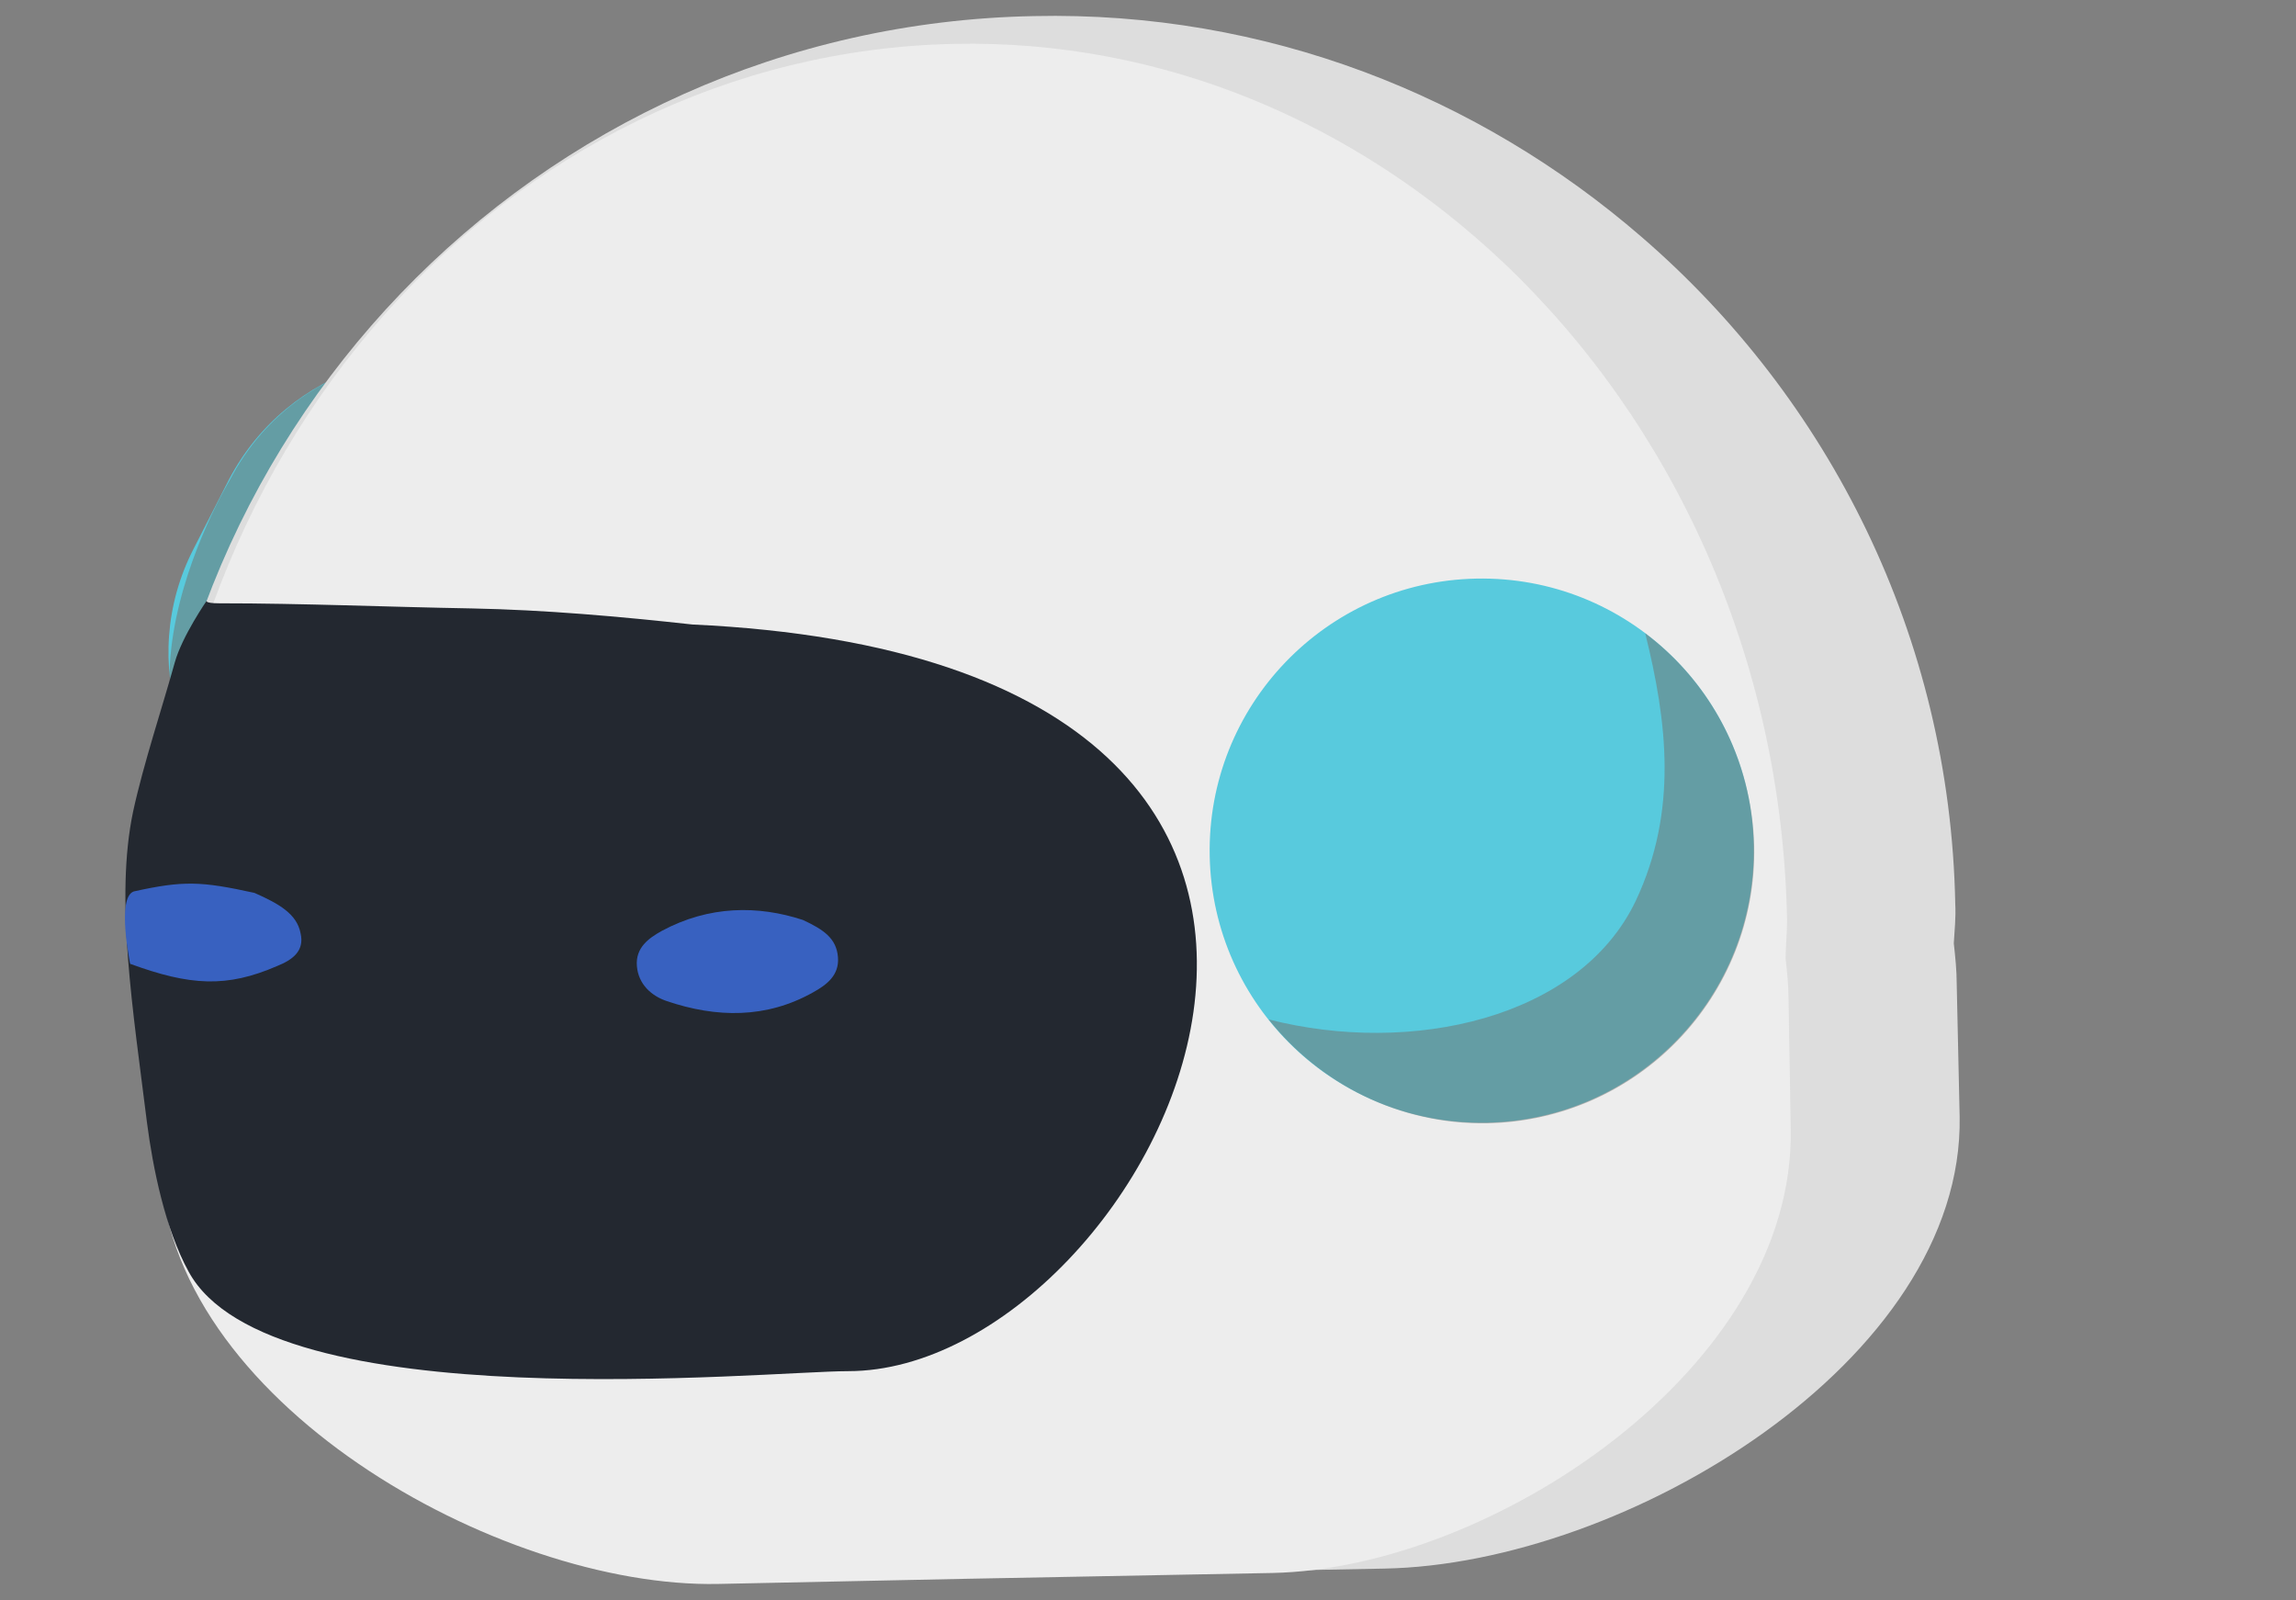 <?xml version="1.0" encoding="utf-8"?>
<!-- Generator: Adobe Illustrator 21.1.0, SVG Export Plug-In . SVG Version: 6.00 Build 0)  -->
<svg version="1.1" id="Camada_1" xmlns="http://www.w3.org/2000/svg" xmlns:xlink="http://www.w3.org/1999/xlink" x="0px" y="0px"
	 viewBox="0 0 314 218.8" style="enable-background:new 0 0 314 218.8;" xml:space="preserve">
<rect x="0" y="0" width="314" height="218.8" fill="#808080" stroke="none"/>
<style type="text/css">
	.st0{display:none;}
	.st1{display:inline;}
	.st2{fill:#58CADD;}
	.st3{opacity:0.5;fill:#70706D;enable-background:new    ;}
	.st4{display:none;fill:#EDEDED;}
	.st5{display:none;fill:#FFFFFF;}
	.st6{display:none;fill:#DDDDDD;}
	.st7{display:inline;fill:#0F090D;}
	.st8{display:inline;fill:#232830;}
	.st9{display:inline;opacity:0.4;fill:#70706D;enable-background:new    ;}
	.st10{display:inline;fill:#E5E5E5;}
	.st11{display:inline;fill:#3862C1;}
	.st12{display:inline;fill:#EDEDED;}
	.st13{display:inline;fill:#FFFFFF;}
	.st14{display:inline;fill:#DDDDDD;}
	.st15{fill:#0F090D;}
	.st16{fill:#232830;}
	.st17{opacity:0.4;fill:#70706D;enable-background:new    ;}
	.st18{fill:#E5E5E5;}
	.st19{fill:#3862C1;}
	.st20{display:inline;fill:#434649;}
	.st21{display:inline;fill:#3861C0;}
	.st22{fill:#DDDDDD;}
	.st23{fill:#EDEDED;}
	.st24{fill:#3861C0;}
</style>
<g class="st0">
	<g class="st1">
		<path class="st2" d="M250.6,98c-13.8,6.6-23.3,20.7-23.3,36.9v13.9c0,6,1.3,11.7,3.6,16.8c0.5-0.8,1-1.5,1.5-2.3
			C247.1,141.7,251.6,119.9,250.6,98z"/>
		<path class="st2" d="M267.4,59.2c-6.4,0-12.4,1.5-17.8,4.1c1,21.8-3.6,43.6-18.1,65.5c-0.5,0.8-1,1.5-1.5,2.3
			c6.4,14.3,20.7,24.2,37.4,24.2c22.7,0,41-18.4,41-41v-13.9C308.5,77.6,290.1,59.2,267.4,59.2z"/>
		<path class="st3" d="M291.4,67c6.9,7.4,11.2,17.3,11.2,28.2v13.9c0,22.7-18.4,41-41,41c-8.9,0-17.2-2.9-23.9-7.7
			c7.5,7.9,18,12.9,29.8,12.9c22.7,0,41-18.4,41-41v-13.9C308.5,86.5,301.7,74.4,291.4,67z"/>
	</g>
	<g class="st1">
		<path class="st2" d="M87.6,114.2v-13.9c0-22.7-18.4-41-41-41c-22.7,0-41,18.4-41,41v13.9c0,22.7,18.4,41,41,41
			S87.6,136.9,87.6,114.2z"/>
		<path class="st3" d="M87.6,114.2v-13.9c0-13.7-6.8-25.9-17.1-33.3c7,7.4,11.3,17.3,11.3,28.2v13.9c0,22.7-18.4,41-41,41
			c-8.9,0-17.2-2.9-23.9-7.7c7.5,7.9,18,12.9,29.8,12.9C69.2,155.2,87.6,136.9,87.6,114.2z"/>
	</g>
</g>
<path class="st4" d="M232.5,163.5c27.3-41,19.3-82,6-123.1c-21.4-19.2-49.6-31-80.6-31c-66.7,0-120.7,54-120.7,120.7
	c0,1.8,0.2,3.5,0.3,5.3c-0.2,1.8-0.3,3.6-0.3,5.5v17.6c0,32.4,48.9,58.6,81.3,58.6H155C186.5,208.9,213.8,193,232.5,163.5z"/>
<path class="st5" d="M278.7,130.1c0-35.6-15.5-67.6-40.1-89.7c13.2,41,21.3,82-6,123.1c-18.7,29.5-46.1,45.4-77.5,53.6h45.6
	c32.4,0,78-26.3,78-58.6v-17.6c0-1.8-0.1-3.7-0.3-5.5C278.5,133.6,278.7,131.9,278.7,130.1z"/>
<path class="st6" d="M278.7,130.1c0-35.6-15.5-67.6-40.1-89.7c13.2,41,21.3,82-6,123.1c-18.7,29.5-46.1,45.4-77.5,53.6h45.6
	c32.4,0,78-26.3,78-58.6v-17.6c0-1.8-0.1-3.7-0.3-5.5C278.5,133.6,278.7,131.9,278.7,130.1z"/>
<g class="st0">
	<path class="st7" d="M228.5,182.7c-6.1,7.7-13.2,14.2-21,19.7c11.1-3.6,18.6-8.7,25-14.7c4.7-4.5,14.3-20.8,12.2-35.6
		C242.1,162.3,237,172.5,228.5,182.7z"/>
	<path class="st8" d="M228.5,182.7c8.5-10.2,13.6-20.4,16.1-30.6c-0.9-6.2-3.8-12.2-10-16.9c-20.9-16-52.9-12.1-80.1-12.1
		c-40.2,0-63-4-81.9,12.1c-20.8,17.7-3.8,46.1,2.9,52.5c13.3,12.6,32.3,21,78.4,21c24.6,0,41.2-2.3,53.4-6.3
		C215.3,196.9,222.3,190.4,228.5,182.7z"/>
	<path class="st9" d="M154,208.8c11.9,0,22-0.5,30.6-1.6c-95.7-7.7-132.4-55.1-69.9-84.4c-17.5,0.3-30.5,2.7-42,12.5
		c-20.8,17.7-3.8,46.1,2.9,52.5C88.9,200.4,107.8,208.8,154,208.8z"/>
	<path class="st10" d="M234.6,135.3c-20.9-16-52.9-12.1-80.1-12.1c-40.2,0-63-4-81.9,12.1c-8,6.8-10.4,15.2-9.9,23.3
		c0.2-7.2,2.9-14.4,9.9-20.4c18.9-16.1,41.7-12.1,81.9-12.1c27.2,0,59.1-3.9,80.1,12.1c5.6,4.3,8.5,9.6,9.7,15.2
		c0.1-0.4,0.2-0.8,0.3-1.2C243.7,145.9,240.8,140,234.6,135.3z"/>
	<path class="st11" d="M126,166.3c7.3-0.2,13.1-2.6,13-5.5s-6.1-5.1-13.4-5c-7.3,0.2-13.1,2.6-13,5.5S118.7,166.5,126,166.3z"/>
	<path class="st11" d="M191.9,166.3c7.3,0.2,13.3-2.1,13.4-5c0.1-2.9-5.7-5.4-13-5.5c-7.3-0.2-13.3,2.1-13.4,5
		S184.7,166.2,191.9,166.3z"/>
</g>
<g class="st0">
	<g class="st1">
		<g>
			<path class="st2" d="M250.6,95.9c-13.8,6.6-23.3,20.7-23.3,36.9v13.9c0,6,1.3,11.7,3.6,16.8c0.5-0.8,1-1.5,1.5-2.3
				C247.1,139.6,251.6,117.7,250.6,95.9z"/>
			<path class="st2" d="M267.4,57.1c-6.4,0-12.4,1.5-17.8,4.1c1,21.8-3.6,43.6-18.1,65.5c-0.5,0.8-1,1.5-1.5,2.3
				c6.4,14.3,20.7,24.2,37.4,24.2c22.7,0,41-18.4,41-41v-14C308.5,75.5,290.1,57.1,267.4,57.1z"/>
			<path class="st3" d="M291.4,64.9c6.9,7.4,11.2,17.3,11.2,28.2V107c0,22.7-18.4,41-41,41c-8.9,0-17.2-2.9-23.9-7.7
				c7.5,7.9,18,12.9,29.8,12.9c22.7,0,41-18.4,41-41v-14C308.5,84.4,301.7,72.3,291.4,64.9z"/>
		</g>
		<g>
			<path class="st2" d="M87.6,112.1V98.2c0-22.7-18.4-41-41-41c-22.7,0-41,18.4-41,41v13.9c0,22.7,18.4,41,41,41
				S87.6,134.7,87.6,112.1z"/>
			<path class="st3" d="M87.6,112.1V98.2c0-13.7-6.8-25.9-17.1-33.3c7,7.4,11.3,17.3,11.3,28.2V107c0,22.7-18.4,41-41,41
				c-8.9,0-17.2-2.9-23.9-7.7c7.5,7.9,18,12.9,29.8,12.9C69.2,153.1,87.6,134.7,87.6,112.1z"/>
		</g>
	</g>
	<path class="st12" d="M232.5,161.4c27.3-41,19.3-82,6-123.1c-21.4-19.2-49.6-31-80.6-31C91.3,7.3,37.3,61.3,37.3,128
		c0,1.8,0.2,3.5,0.3,5.3c-0.2,1.8-0.3,3.6-0.3,5.5v17.6c0,32.4,48.9,58.6,81.3,58.6h36.5C186.5,206.8,213.8,190.8,232.5,161.4z"/>
	<path class="st13" d="M278.7,128c0-35.6-15.5-67.6-40.1-89.7c13.2,41,21.3,82-6,123.1c-18.7,29.5-46.1,45.4-77.5,53.6h45.6
		c32.4,0,78-26.3,78-58.6v-17.6c0-1.8-0.1-3.7-0.3-5.5C278.5,131.5,278.7,129.8,278.7,128z"/>
	<path class="st14" d="M278.7,128c0-35.6-15.5-67.6-40.1-89.7c13.2,41,21.3,82-6,123.1c-18.7,29.5-46.1,45.4-77.5,53.6h45.6
		c32.4,0,78-26.3,78-58.6v-17.6c0-1.8-0.1-3.7-0.3-5.5C278.5,131.5,278.7,129.8,278.7,128z"/>
	<g class="st1">
		<path class="st15" d="M229.5,166c-6,9.4-12.8,17.3-20.4,24.1c10.8-4.4,18.1-10.6,24.2-17.9c4.6-5.5,13.9-25.3,11.8-43.4
			C242.7,141.2,237.8,153.6,229.5,166z"/>
		<path class="st16" d="M229.5,166c8.3-12.4,13.2-24.8,15.7-37.3c-0.9-7.5-3.7-14.8-9.7-20.6c-20.4-19.4-51.4-14.7-77.8-14.7
			c-39,0-61.2-4.9-79.5,14.7c-20.2,21.6-3.7,56.3,2.8,64c12.9,15.4,31.3,25.6,76.1,25.6c23.8,0,40-2.8,51.9-7.7
			C216.7,183.3,223.5,175.4,229.5,166z"/>
		<path class="st17" d="M157.2,197.8c11.6,0,21.3-0.7,29.7-1.9C68.6,187.1,75.7,114.7,119.1,93c-17,0.4-29.6,3.2-40.8,15.2
			c-20.2,21.6-3.7,56.3,2.8,64C94,187.6,112.4,197.8,157.2,197.8z"/>
		<path class="st18" d="M235.4,108.2c-20.3-19.5-51.3-14.8-77.7-14.8c-39,0-61.2-4.9-79.5,14.7c-7.7,8.3-10.1,18.5-9.6,28.4
			c0.2-8.8,2.8-17.6,9.6-24.9c18.3-19.6,40.5-14.7,79.5-14.7c26.4,0,57.4-4.7,77.7,14.7c5.5,5.3,8.3,11.7,9.4,18.5
			c0.1-0.5,0.2-1,0.3-1.5C244.3,121.2,241.5,113.9,235.4,108.2z"/>
		<path class="st18" d="M244.9,130.2c0.3,2,0.5,4,0.6,6c0.1-2.5,0-5-0.3-7.5C245.1,129.2,245,129.7,244.9,130.2z"/>
		<ellipse class="st19" cx="120.9" cy="127.5" rx="12.8" ry="6.4"/>
		<ellipse class="st19" cx="189.9" cy="127.5" rx="12.8" ry="6.4"/>
	</g>
</g>
<g class="st0">
	<path class="st14" d="M271.8,124.7c-0.7-36.7-17.3-69.4-43-91.7c-22.4-19.4-51.6-31-83.5-30.4C76.7,4,22.2,60.8,23.6,129.6
		c0,1.9,0.3,3.6,0.4,5.4c-0.1,1.9-0.2,3.7-0.2,5.6l0.4,18.1c0.7,33.4,51.5,59.5,84.8,58.8l37.5-0.7l46.9-0.9
		c33.3-0.7,79.7-28.7,79-62.1l-0.4-18.2c0-1.9-0.2-3.8-0.4-5.6C271.7,128.4,271.9,126.6,271.8,124.7z"/>
	<path class="st12" d="M248.7,127c-0.7-36.2-15.8-68.3-39-90.3C189.4,17.5,163,6,134.2,6.6c-61.9,1.2-111,57-109.6,124.8
		c0,1.9,0.3,3.6,0.4,5.4c-0.1,1.8-0.2,3.7-0.1,5.6l0.3,17.9c0.7,32.9,46.6,58.7,76.6,58.1l33.9-0.7l42.3-0.8
		c30.1-0.6,71.9-28.1,71.2-61l-0.3-17.9c0-1.9-0.2-3.7-0.4-5.5C248.5,130.5,248.7,128.8,248.7,127z"/>
	<g class="st1">
		
			<ellipse transform="matrix(1 -1.961030e-02 1.961030e-02 1 -2.312 3.6)" class="st2" cx="182.4" cy="119.7" rx="43" ry="43"/>
		<path class="st3" d="M208.3,85.3c3.4,14,5.2,28.1-1.5,42.3c-8.9,18.7-35.5,24.5-58.1,18.7c8.1,10.2,20.6,16.7,34.6,16.4
			c23.8-0.5,42.6-20.1,42.2-43.9C225.2,105.1,218.5,93,208.3,85.3z"/>
	</g>
	<path class="st8" d="M117.3,148.4c-0.4,1.5-0.8,3-1.2,4.6c-1.2,1.2-1.4,2.9-1.7,4.3c-3.6,13.6-13.7,21.7-24.9,28.5
		c-8.2,5-17.4,7.7-26.8,9.6c-1.9,0.4-3.9,0.6-5.8,0.1c-10.4-4.8-19.5-11.5-28-19.2c-3.5-5.2-4.8-11-5-17.1
		c-0.5-13.8-0.8-27.7-0.5-41.5c0.2-6.5,2.4-12.7,3-19.2c0.9-3.5,1.9-7.1,2.8-10.6c1.4-0.9,2.9-1.1,4.5-1.2
		c8.2-0.5,16.4-0.7,24.6-0.9c7.2-0.3,14.1,1.8,21.2,2.4c1,0.3,2,0.5,3,0.8c2,1.4,4.4,1.4,6.5,2.1c8.7,2.1,16.5,5.6,22.7,12.5
		c8.6,9.5,11.1,20.4,8.4,32.8c-0.2,0.7-0.6,1.5-0.2,2.3c-0.3,1-0.5,2-0.8,3c-1,0.7-0.8,1.9-1.2,2.8c-0.2,0.7-0.4,1.3-0.5,2
		C117.3,147.1,116.9,147.8,117.3,148.4z"/>
	<path class="st20" d="M57.1,196c-3.4,1.2-7.1,0.6-10.5,2c-0.3-0.1-0.5-0.1-0.8-0.2c-6.3-6.2-12.7-12.3-16.3-20.6
		C38.1,184.3,47.2,190.6,57.1,196z"/>
	<path class="st21" d="M67.9,113.5c3,0.8,5,1.7,5.6,4.2c0.6,2.4-0.9,4-2.5,5.3c-5.8,4.7-12.5,5.8-19.6,4.6c-2.2-0.4-4.2-1.6-4.9-4
		c-0.6-2.4,0.9-4,2.6-5.3C54.9,113.7,61.6,112.6,67.9,113.5z"/>
</g>
<g>
	<g>
		<path class="st2" d="M73.4,52.1c4.3,2.2,7.9,5.3,10.6,8.9c-8.2,14.4-12.7,30.8-10.5,50.6c0.1,0.7,0.2,1.4,0.2,2
			c-9.3,7.4-22.4,9.2-33.7,3.4c-15.3-7.9-21.4-26.7-13.5-42l4.8-9.4C39.3,50.3,58.1,44.3,73.4,52.1z"/>
		<path class="st3" d="M54.5,49.1c-7.3,2.6-13.6,7.8-17.4,15.2l-4.8,9.4c-7.9,15.3-1.8,34.2,13.5,42c6.1,3.1,12.6,4,18.9,3.1
			c-7.8,2.8-16.3,1.7-24.6-1.6c-32.1-13-8.7-51.5-8.7-51.5C36.2,56.4,44.9,50.5,54.5,49.1z"/>
	</g>
	<path class="st22" d="M267.4,123.6c-0.7-36.6-17.3-69.1-42.9-91.2c-22.3-19.3-51.4-30.9-83.1-30.2C73.2,3.5,19,60,20.3,128.5
		c0,1.9,0.3,3.6,0.4,5.4c-0.1,1.9-0.2,3.7-0.2,5.6l1.1,17.4c4.1,30,50.5,59.9,83.7,59.2l37.3-0.7l46.7-0.9
		c33.1-0.6,79.3-28.5,78.7-61.8l-0.4-18.1c0-1.9-0.2-3.8-0.4-5.6C267.3,127.2,267.5,125.5,267.4,123.6z"/>
	<path class="st23" d="M244.4,125.8c-0.7-36-15.7-68-38.8-89.9c-20.1-19-46.4-30.5-75.1-29.9C68.9,7.3,20,62.8,21.3,130.2
		c0,1.9,0.3,3.6,0.4,5.3c-0.1,1.8-0.2,3.7-0.1,5.5l0.3,17.8c0.6,32.7,46.4,58.4,76.3,57.8l33.7-0.7l42.1-0.8
		c29.9-0.6,71.5-28,70.9-60.7l-0.3-17.8c0-1.9-0.2-3.7-0.4-5.5C244.2,129.4,244.4,127.7,244.4,125.8z"/>
	<g>
		
			<ellipse transform="matrix(1 -1.961030e-02 1.961030e-02 1 -2.242 3.995)" class="st2" cx="202.6" cy="116.3" rx="37.2" ry="37.2"/>
		<path class="st3" d="M225,86.6c3,12.1,4.5,24.3-1.3,36.6c-7.7,16.1-30.7,21.2-50.2,16.2c7,8.8,17.8,14.4,29.9,14.2
			c20.6-0.4,36.9-17.4,36.5-37.9C239.6,103.7,233.8,93.2,225,86.6z"/>
	</g>
	<path class="st16" d="M116,187.5c-11.1,0-79.1,6.8-90.2-13.6c-3.2-5.8-4.9-14.2-5.7-20.4c-1.9-15.3-4.4-30.6-1.9-42.5
		c1.4-6.5,4.1-14.6,5.7-20.4c1-3.6,4.4-8.5,4.4-8.5s-0.5,0.4,1.7,0.4c11.5,0,23,0.5,34.5,0.7c10.1,0.2,20.2,1.1,30.2,2.2
		C207.3,90.6,157.7,187.5,116,187.5z"/>
	<path class="st24" d="M109.8,125.8c2.8,1.3,4.6,2.5,4.8,5.1c0.2,2.5-1.6,3.8-3.4,4.8c-6.4,3.6-13.2,3.5-20,1.2
		c-2.1-0.7-3.9-2.3-4.1-4.8s1.6-3.8,3.4-4.8C97,123.8,103.7,123.8,109.8,125.8z"/>
	<path class="st24" d="M34.8,122.1c3.4,1.5,5.8,2.9,6.3,5.5c0.6,2.5-1.2,3.7-3.2,4.5c-6.9,3-11.9,2.7-20.1-0.3c0,0-1.9-9.1,0.5-9.9
		C25.1,120.4,27.5,120.5,34.8,122.1z"/>
</g>
</svg>
